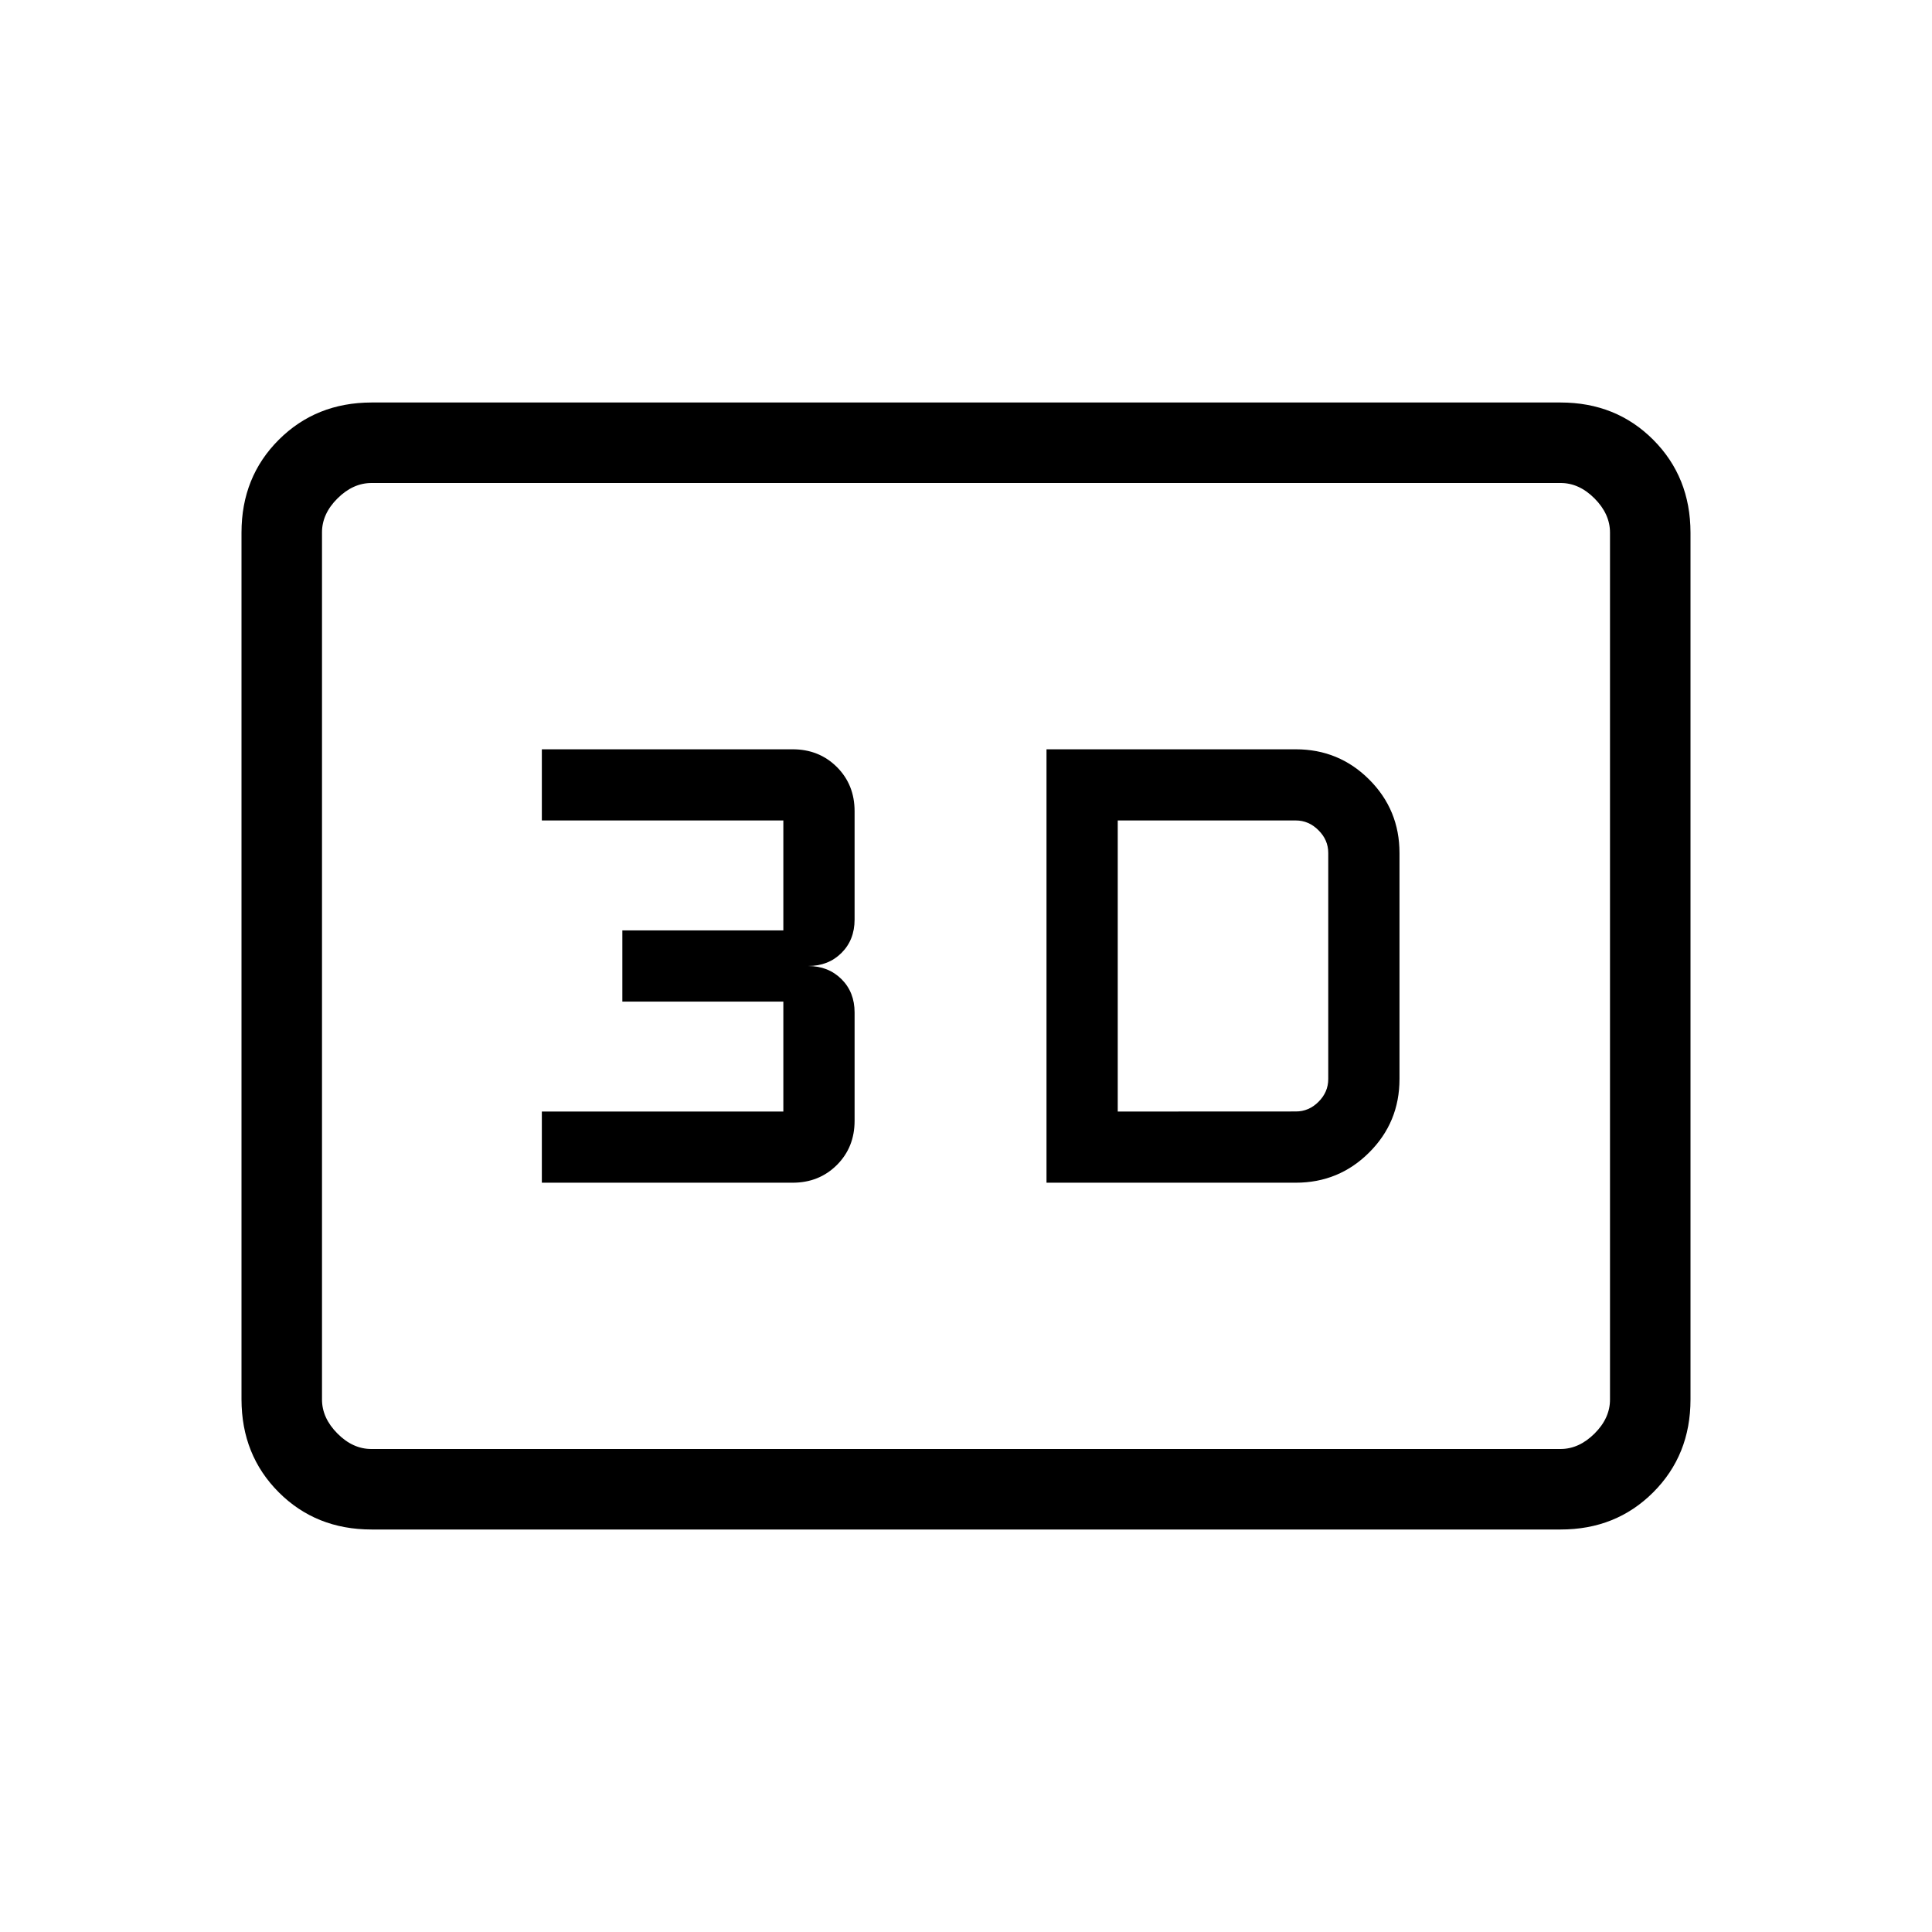 <svg xmlns="http://www.w3.org/2000/svg" xmlns:xlink="http://www.w3.org/1999/xlink" width="24" height="24" viewBox="0 0 24 24"><path fill="currentColor" d="M13 14.692h3.096q.537 0 .913-.376q.376-.375.376-.912v-2.808q0-.536-.376-.912t-.913-.376H13zm.885-.884v-3.616h2.211q.162 0 .283.122q.121.12.121.282v2.808q0 .162-.121.283t-.283.12zm-7.154.884h3.115q.329 0 .55-.22q.22-.22.22-.549v-1.346q0-.252-.163-.414T10.039 12q.251 0 .414-.162t.163-.415v-1.346q0-.329-.22-.549q-.221-.22-.55-.22H6.731v.884h3v1.366h-2v.884h2v1.366h-3zM4.616 19q-.691 0-1.153-.462T3 17.384V6.616q0-.691.463-1.153T4.615 5h14.77q.69 0 1.152.463T21 6.616v10.769q0 .69-.463 1.153T19.385 19zm0-1h14.769q.23 0 .423-.192t.192-.424V6.616q0-.231-.192-.424T19.385 6H4.615q-.23 0-.423.192T4 6.616v10.769q0 .23.192.423t.423.192M4 18V6z"/></svg>